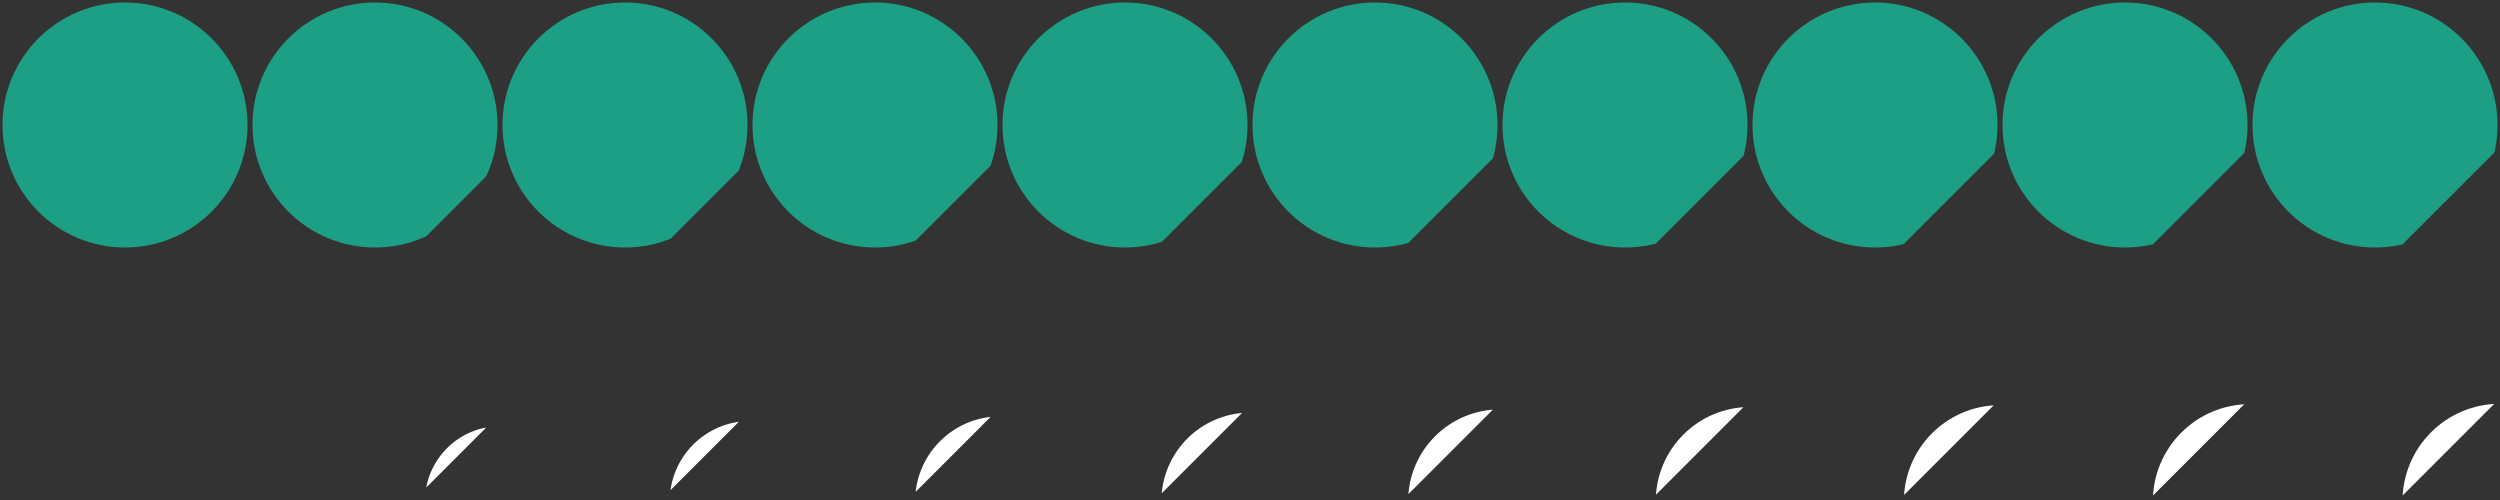 <svg xmlns="http://www.w3.org/2000/svg" xmlns:xlink="http://www.w3.org/1999/xlink" width="2000" height="400" viewBox="0 0 2000 400">
<rect x="0" y="0" width="2000" height="400" fill="#333333" stroke="none"/>
<defs>

<!-- clips -->
<clipPath id="cp2"><polyline points="0,0  0,330  330,0 0,0" /></clipPath>
<clipPath id="cp3"><polyline points="0,0  0,327.5  327.5,0 0,0" /></clipPath>
<clipPath id="cp4"><polyline points="0,0  0,325  325,0 0,0" /></clipPath>
<clipPath id="cp5"><polyline points="0,0  0,323  323,0 0,0" /></clipPath>
<clipPath id="cp6"><polyline points="0,0  0,321  321,0 0,0" /></clipPath>
<clipPath id="cp7"><polyline points="0,0  0,319.5  319.5,0 0,0" /></clipPath>
<clipPath id="cp8"><polyline points="0,0  0,318.2  318.2,0 0,0" /></clipPath>
<clipPath id="cp9"><polyline points="0,0  0,317.8  317.8,0 0,0" /></clipPath>
<clipPath id="cp10"><polyline points="0,0  0,317.5  317.5,0 0,0" /></clipPath>

<!-- colors -->
<radialGradient id="rg" fx="35%" fy="35%" r="100%" spreadMethod="pad">
  <stop offset="0%"     stop-color="#ffffff" stop-opacity="1" />
  <stop offset="15%"    stop-color="#ffffff" stop-opacity="1" />
  <stop offset="100%"   stop-color="#d6d6d6" stop-opacity="1" />
</radialGradient>

<radialGradient id="flip_shadow_gradient" fx="50%" fy="50%" r="50%" spreadMethod="pad">
  <stop offset="0%"     stop-color="#000" stop-opacity="1" />
  <stop offset="90%"   stop-color="#000" stop-opacity="0.7" />
  <stop offset="100%"   stop-color="#000" stop-opacity="0" />
</radialGradient>

<linearGradient id="flip" x1="0%" y1="0%" x2="0%" y2="40%" spreadMethod="pad">
  <stop offset="0%"     stop-color="#e67e22" stop-opacity="1" />
  <stop offset="100%"    stop-color="#e67e22" stop-opacity="1" />
</linearGradient>

<!-- shapes -->
<circle id="badge" cx="100" cy="100" r="98" />
<circle id="badge_shadow" cx="100" cy="100" r="98" />

<!-- sprites -->
<use id="sprite_1" xlink:href="#badge" />
<use id="sprite_1_shadow" xlink:href="#badge_shadow" />

<use clip-path="url(#cp2)" id="sprite_2" xlink:href="#badge" />
<use clip-path="url(#cp2)" id="sprite_2_shadow" xlink:href="#badge_shadow" />
  <g id="sprite_2_flip" clip-path="url(#cp2)">
    <circle cx="185" cy="185" r="50.0" class="flip_shadow_gradient" />
    <circle cx="200" cy="200" r="60.0" class="flip_shadow" transform="translate(-2,0)" />
    <circle cx="200" cy="200" r="60.0" class="flip" />
  </g>

<use clip-path="url(#cp3)" id="sprite_3" xlink:href="#badge" />
<use clip-path="url(#cp3)" id="sprite_3_shadow" xlink:href="#badge_shadow" />
  <g id="sprite_3_flip" clip-path="url(#cp3)">
    <circle cx="185" cy="185" r="54.2" class="flip_shadow_gradient" />
    <circle cx="200" cy="200" r="64.2" class="flip_shadow" transform="translate(-2,0)" />
    <circle cx="200" cy="200" r="64.2" class="flip" />
  </g>

<use clip-path="url(#cp4)" id="sprite_4" xlink:href="#badge" />
<use clip-path="url(#cp4)" id="sprite_4_shadow" xlink:href="#badge_shadow" />
  <g id="sprite_4_flip" clip-path="url(#cp4)">
    <circle cx="185" cy="185" r="57.9" class="flip_shadow_gradient" />
    <circle cx="200" cy="200" r="67.9" class="flip_shadow" transform="translate(-2,0)" />
    <circle cx="200" cy="200" r="67.9" class="flip" />
  </g>

<use clip-path="url(#cp5)" id="sprite_5" xlink:href="#badge" />
<use clip-path="url(#cp5)" id="sprite_5_shadow" xlink:href="#badge_shadow" />
  <g id="sprite_5_flip" clip-path="url(#cp5)">
    <circle cx="185" cy="185" r="60.9" class="flip_shadow_gradient" />
    <circle cx="200" cy="200" r="70.9" class="flip_shadow" transform="translate(-2,0)" />
    <circle cx="200" cy="200" r="70.9" class="flip" />
  </g>

<use clip-path="url(#cp6)" id="sprite_6" xlink:href="#badge" />
<use clip-path="url(#cp6)" id="sprite_6_shadow" xlink:href="#badge_shadow" />
  <g id="sprite_6_flip" clip-path="url(#cp6)">
    <circle cx="185" cy="185" r="63.5" class="flip_shadow_gradient" />
    <circle cx="200" cy="200" r="73.5" class="flip_shadow" transform="translate(-2,0)" />
    <circle cx="200" cy="200" r="73.5" class="flip" />
  </g>

<use clip-path="url(#cp7)" id="sprite_7" xlink:href="#badge" />
<use clip-path="url(#cp7)" id="sprite_7_shadow" xlink:href="#badge_shadow" />
  <g id="sprite_7_flip" clip-path="url(#cp7)">
    <circle cx="185" cy="185" r="65.4" class="flip_shadow_gradient" />
    <circle cx="200" cy="200" r="75.4" class="flip_shadow" transform="translate(-2,0)" />
    <circle cx="200" cy="200" r="75.4" class="flip" />
  </g>

<use clip-path="url(#cp8)" id="sprite_8" xlink:href="#badge" />
<use clip-path="url(#cp8)" id="sprite_8_shadow" xlink:href="#badge_shadow" />
  <g id="sprite_8_flip" clip-path="url(#cp8)">
    <circle cx="185" cy="185" r="66.9" class="flip_shadow_gradient" />
    <circle cx="200" cy="200" r="76.9" class="flip_shadow" transform="translate(-2,0)" />
    <circle cx="200" cy="200" r="76.9" class="flip" />
  </g>

<use clip-path="url(#cp9)" id="sprite_9" xlink:href="#badge" />
<use clip-path="url(#cp9)" id="sprite_9_shadow" xlink:href="#badge_shadow" />
  <g id="sprite_9_flip" clip-path="url(#cp9)">
    <circle cx="185" cy="185" r="67.7" class="flip_shadow_gradient" />
    <circle cx="200" cy="200" r="77.7" class="flip_shadow" transform="translate(-2,0)" />
    <circle cx="200" cy="200" r="77.7" class="flip" />
  </g>

<use clip-path="url(#cp10)" id="sprite_10" xlink:href="#badge" />
<use clip-path="url(#cp10)" id="sprite_10_shadow" xlink:href="#badge_shadow" />
  <g id="sprite_10_flip" clip-path="url(#cp10)">
    <circle cx="185" cy="185" r="68.0" class="flip_shadow_gradient" />
    <circle cx="200" cy="200" r="78.0" class="flip_shadow" transform="translate(-2,0)" />
    <circle cx="200" cy="200" r="78.0" class="flip" />
  </g>

<style type="text/css" >
<![CDATA[

#badge {
  fill: #19b193;
  stroke: #fff;
  stroke-width: 0;
  opacity: 0.85;
}

#badge_shadow {
  fill: #000;
  opacity: 0;
}

.flip {
  stroke: #333;
  stroke-width: 1;
  stroke-opacity: 0;
  fill: #fff;
}

.flip_shadow_gradient {
  fill: url(#flip_shadow_gradient);
  opacity: 0;
}

.flip_shadow {
  fill: #444;
  opacity: 0;
}


]]>
</style>

</defs>

<!-- <rect height="100%" width="100%" fill="#ffcc00" /> -->

<!-- badges' shadows -->
<g transform="translate(1,2)">
  <use xlink:href="#sprite_1_shadow" x="0" y="0" />
  <use xlink:href="#sprite_2_shadow" x="200" y="0" />
  <use xlink:href="#sprite_3_shadow" x="400" y="0" />
  <use xlink:href="#sprite_4_shadow" x="600" y="0" />
  <use xlink:href="#sprite_5_shadow" x="800" y="0" />
  <use xlink:href="#sprite_6_shadow" x="1000" y="0" />
  <use xlink:href="#sprite_7_shadow" x="1200" y="0" />
  <use xlink:href="#sprite_8_shadow" x="1400" y="0" />
  <use xlink:href="#sprite_9_shadow" x="1600" y="0" />
  <use xlink:href="#sprite_10_shadow" x="1800" y="0" />
</g>

<!-- badges -->
<g>
  <use xlink:href="#sprite_1" x="0" y="0" />
  <use xlink:href="#sprite_2" x="200" y="0" />
  <use xlink:href="#sprite_3" x="400" y="0" />
  <use xlink:href="#sprite_4" x="600" y="0" />
  <use xlink:href="#sprite_5" x="800" y="0" />
  <use xlink:href="#sprite_6" x="1000" y="0" />
  <use xlink:href="#sprite_7" x="1200" y="0" />
  <use xlink:href="#sprite_8" x="1400" y="0" />
  <use xlink:href="#sprite_9" x="1600" y="0" />
  <use xlink:href="#sprite_10" x="1800" y="0" />
</g>

<!-- flips -->
<g transform="translate(0,200)">
<g transform="translate(0,1)">
  <g><use xlink:href="#sprite_2_flip" x="200" y="0" /></g>
  <g><use xlink:href="#sprite_3_flip" x="400" y="0" /></g>
  <g><use xlink:href="#sprite_4_flip" x="600" y="0" /></g>
  <g><use xlink:href="#sprite_5_flip" x="800" y="0" /></g>
  <g><use xlink:href="#sprite_6_flip" x="1000" y="0" /></g>
  <g><use xlink:href="#sprite_7_flip" x="1200" y="0" /></g>
  <g><use xlink:href="#sprite_8_flip" x="1400" y="0" /></g>
  <g><use xlink:href="#sprite_9_flip" x="1600" y="0" /></g>
  <g><use xlink:href="#sprite_10_flip" x="1800" y="0" /></g>
</g>
</g>



</svg>

